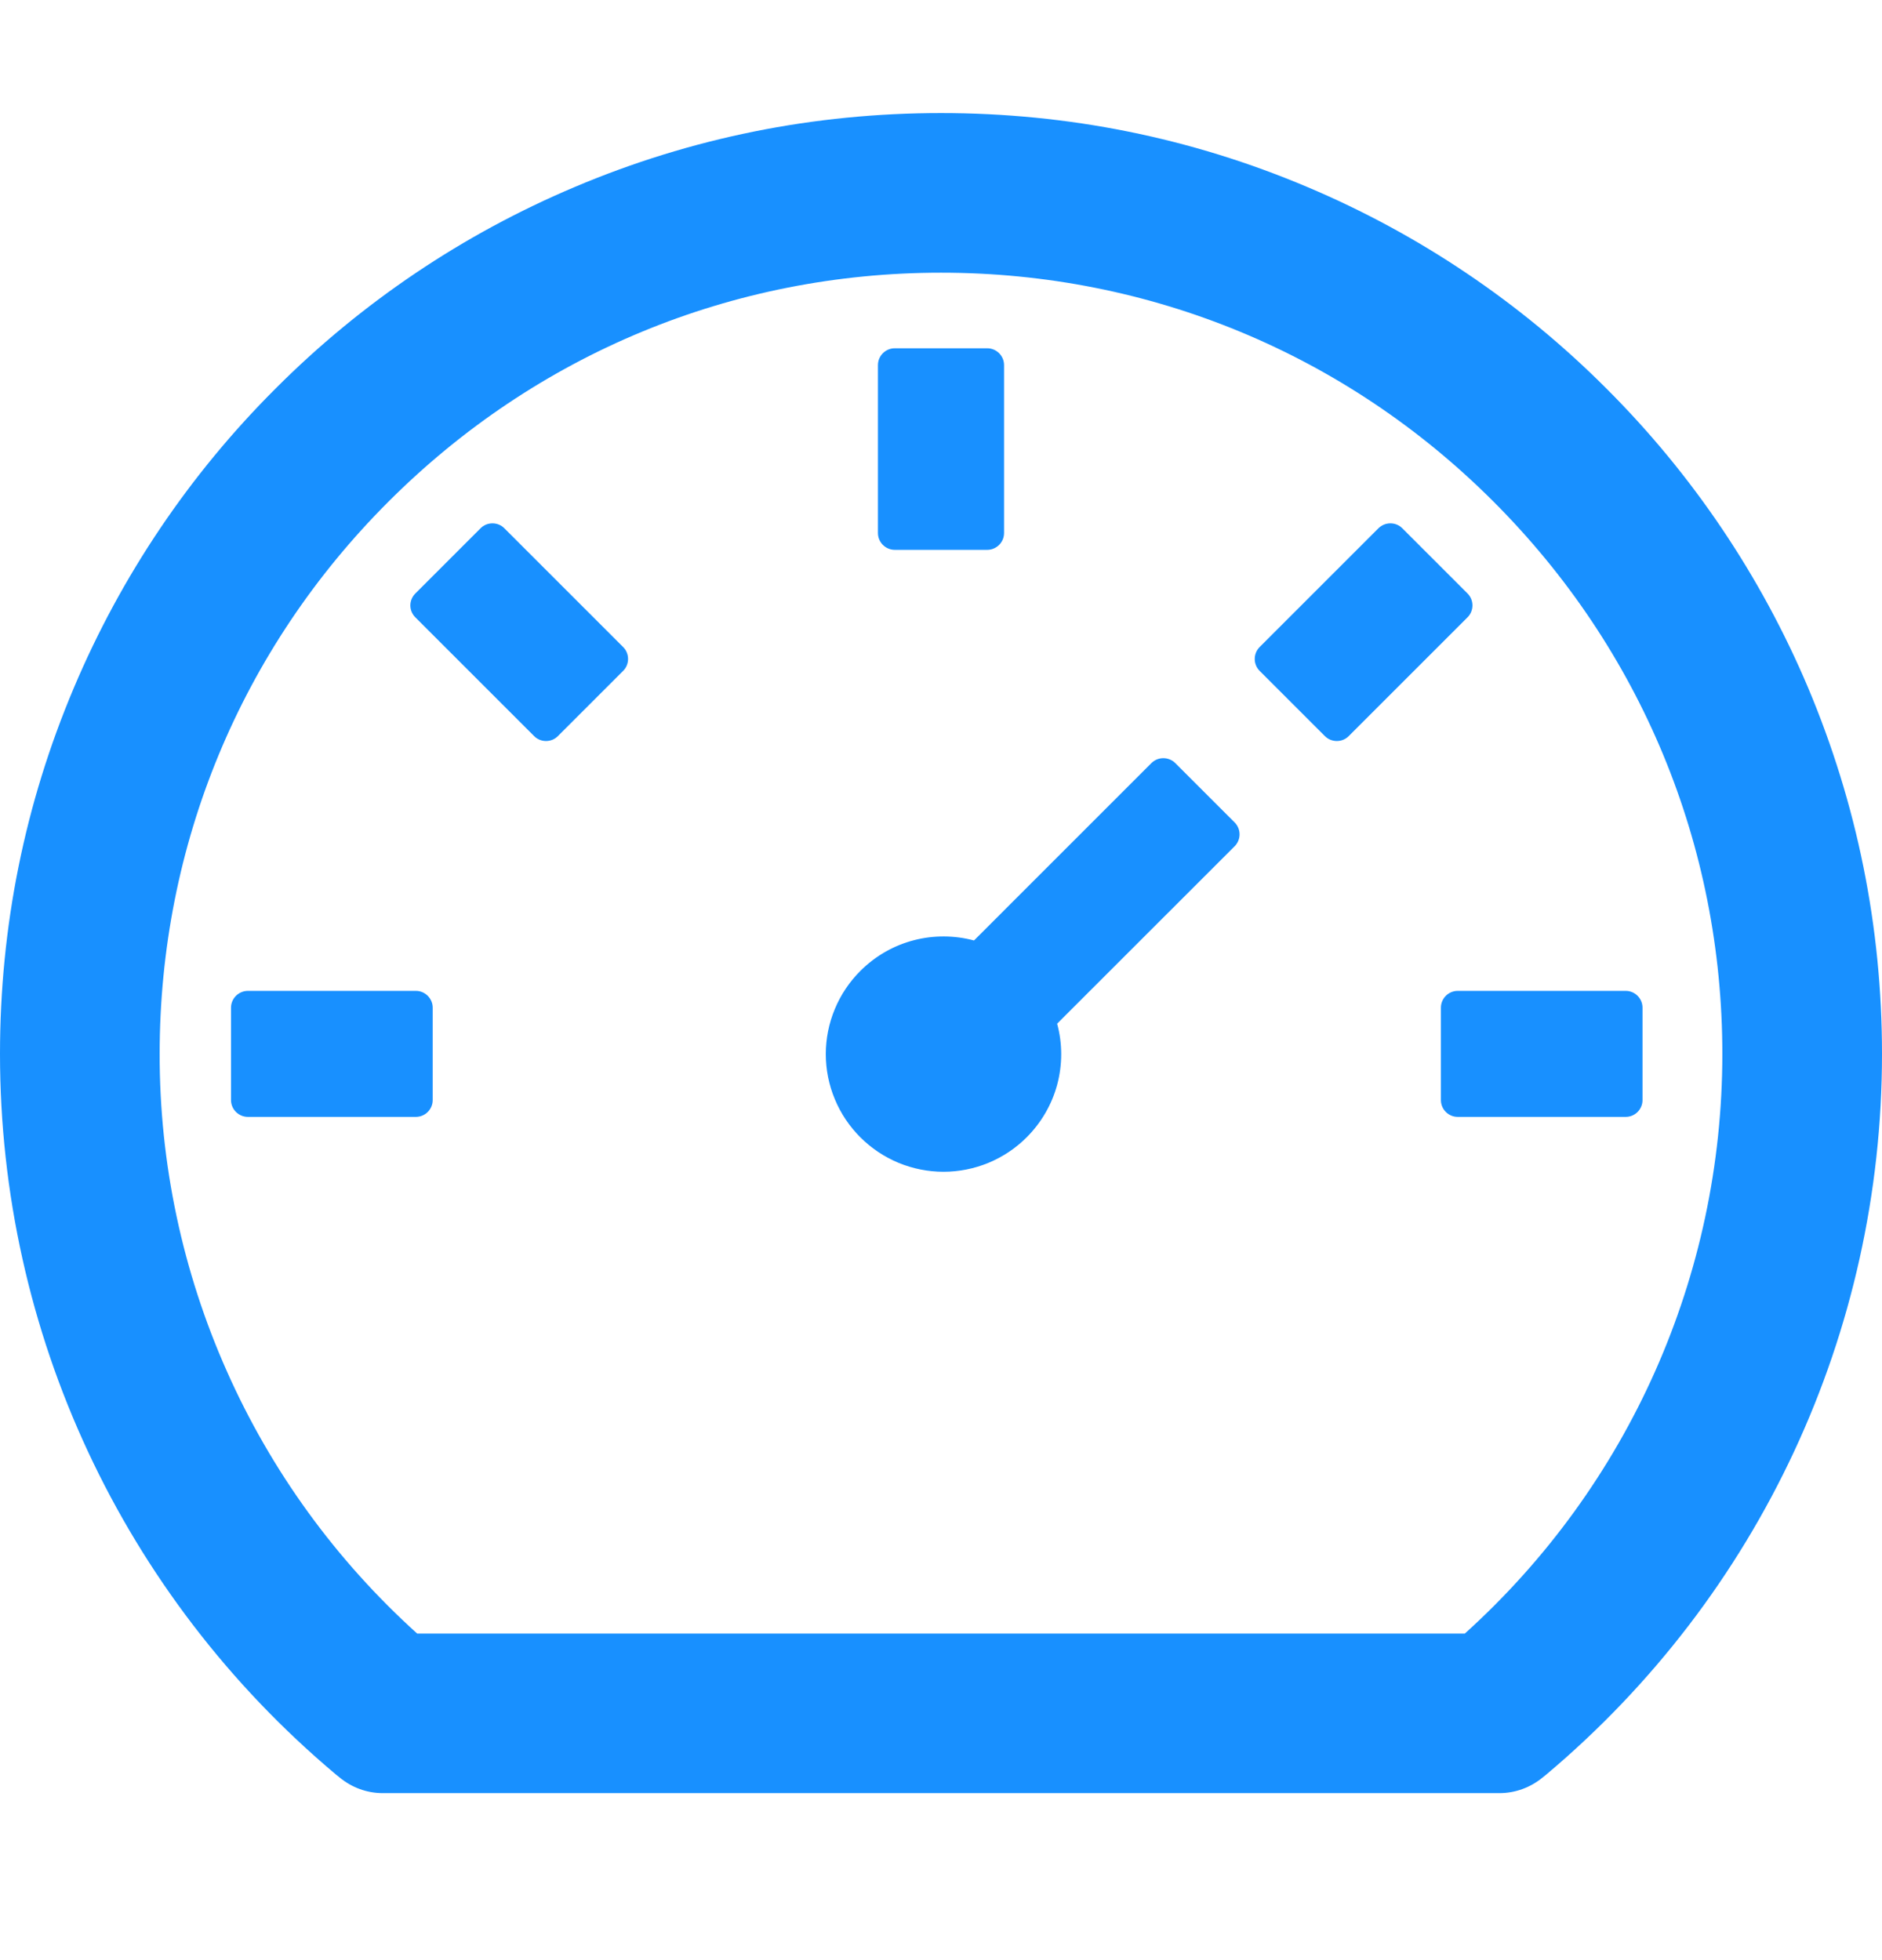 <svg xmlns="http://www.w3.org/2000/svg" width="24" height="25" viewBox="0 0 24 25" fill="none">
  <g clip-path="url(#clip0_222_4770)">
    <path d="M23.057 8.77C22.455 7.345 21.581 6.049 20.486 4.956C19.393 3.86 18.097 2.987 16.671 2.385C15.19 1.758 13.62 1.442 12 1.442C10.38 1.442 8.81 1.758 7.329 2.385C5.903 2.987 4.607 3.86 3.514 4.956C2.418 6.049 1.545 7.345 0.943 8.77C0.316 10.252 0 11.821 0 13.442C0 16.996 1.562 20.345 4.283 22.632L4.329 22.669C4.484 22.798 4.679 22.87 4.88 22.87H19.122C19.323 22.87 19.519 22.798 19.674 22.669L19.72 22.632C22.438 20.345 24 16.996 24 13.442C24 11.821 23.681 10.252 23.057 8.77ZM18.68 20.835H5.32C4.285 19.901 3.457 18.761 2.892 17.487C2.326 16.214 2.034 14.835 2.036 13.442C2.036 10.779 3.072 8.278 4.955 6.397C6.838 4.514 9.34 3.478 12 3.478C14.662 3.478 17.164 4.514 19.045 6.397C20.928 8.28 21.964 10.782 21.964 13.442C21.964 16.27 20.772 18.946 18.68 20.835ZM14.987 9.732C14.946 9.692 14.892 9.67 14.835 9.67C14.779 9.67 14.724 9.692 14.684 9.732L12.421 11.995C11.92 11.861 11.365 11.99 10.971 12.384C10.832 12.523 10.721 12.688 10.646 12.87C10.57 13.052 10.531 13.248 10.531 13.444C10.531 13.642 10.57 13.837 10.646 14.019C10.721 14.201 10.832 14.366 10.971 14.505C11.111 14.645 11.276 14.755 11.458 14.831C11.64 14.906 11.835 14.945 12.032 14.945C12.229 14.945 12.424 14.906 12.606 14.831C12.788 14.755 12.954 14.645 13.093 14.505C13.279 14.319 13.414 14.087 13.482 13.833C13.55 13.578 13.55 13.31 13.481 13.056L15.745 10.793C15.828 10.71 15.828 10.573 15.745 10.49L14.987 9.732ZM11.411 7.013H12.589C12.707 7.013 12.804 6.917 12.804 6.799V4.656C12.804 4.538 12.707 4.442 12.589 4.442H11.411C11.293 4.442 11.196 4.538 11.196 4.656V6.799C11.196 6.917 11.293 7.013 11.411 7.013ZM18.375 12.852V14.031C18.375 14.149 18.471 14.245 18.589 14.245H20.732C20.85 14.245 20.946 14.149 20.946 14.031V12.852C20.946 12.735 20.85 12.638 20.732 12.638H18.589C18.471 12.638 18.375 12.735 18.375 12.852ZM18.715 7.57L17.882 6.737C17.842 6.697 17.788 6.675 17.731 6.675C17.674 6.675 17.62 6.697 17.579 6.737L16.063 8.253C16.023 8.294 16.001 8.348 16.001 8.405C16.001 8.461 16.023 8.516 16.063 8.556L16.896 9.389C16.98 9.472 17.116 9.472 17.199 9.389L18.715 7.873C18.798 7.79 18.798 7.653 18.715 7.57ZM6.431 6.737C6.391 6.697 6.337 6.675 6.28 6.675C6.223 6.675 6.169 6.697 6.129 6.737L5.296 7.57C5.256 7.611 5.233 7.665 5.233 7.722C5.233 7.778 5.256 7.833 5.296 7.873L6.812 9.389C6.895 9.472 7.031 9.472 7.114 9.389L7.947 8.556C8.03 8.473 8.03 8.336 7.947 8.253L6.431 6.737ZM5.304 12.638H3.161C3.043 12.638 2.946 12.735 2.946 12.852V14.031C2.946 14.149 3.043 14.245 3.161 14.245H5.304C5.421 14.245 5.518 14.149 5.518 14.031V12.852C5.518 12.735 5.421 12.638 5.304 12.638Z" fill="#1890FF"/>
  </g>
  <defs>
    <clipPath id="clip0_222_4770">
      <rect width="24" height="24" fill="white" transform="translate(0 0.153)"/>
    </clipPath>
  </defs>
</svg>